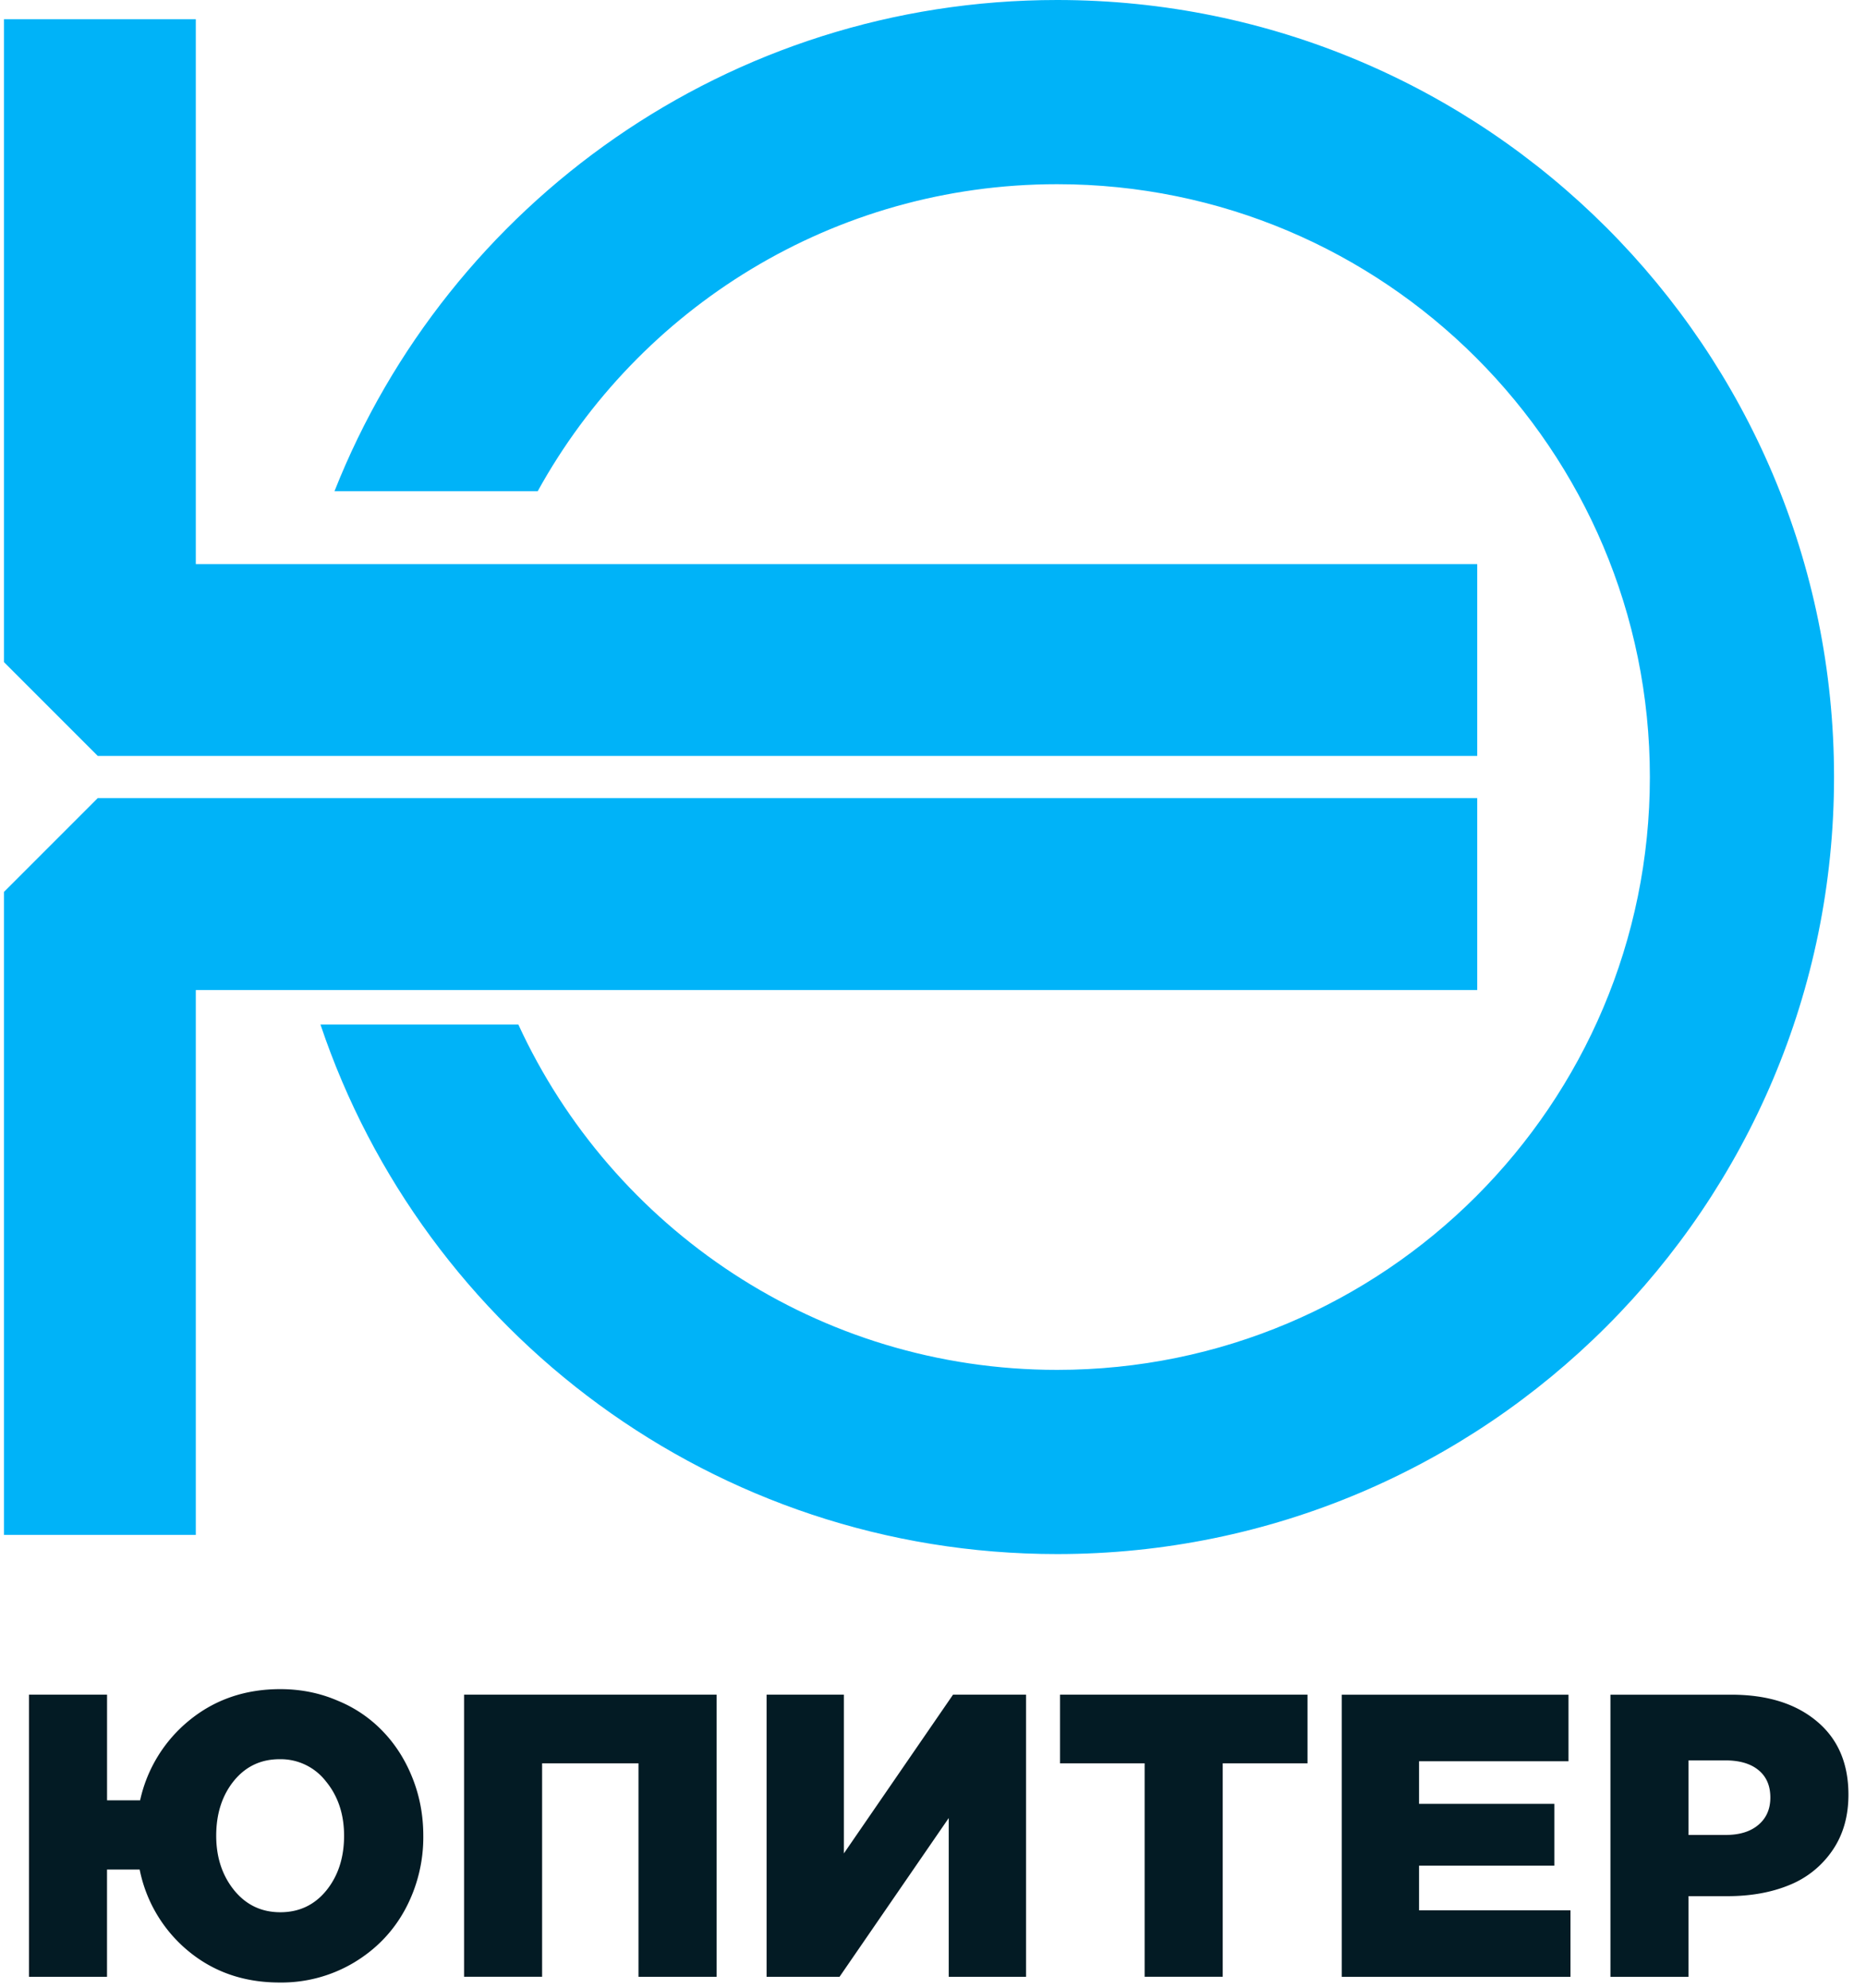 <svg width="46" height="49" fill="none" xmlns="http://www.w3.org/2000/svg"><g clip-path="url(#clip0_1098_8296)"><path fill-rule="evenodd" clip-rule="evenodd" d="M40.672 19.152c0 8.07-6.542 14.612-14.612 14.612-5.893 0-10.97-3.488-13.282-8.512H7.9c2.547 7.587 9.715 13.052 18.16 13.052 10.577 0 19.152-8.575 19.152-19.152C45.212 8.575 36.637 0 26.06 0 17.97 0 11.053 5.015 8.246 12.106h5.01c2.487-4.51 7.289-7.566 12.804-7.566 8.07 0 14.612 6.542 14.612 14.612z" fill="#00B3F8"/><path fill-rule="evenodd" clip-rule="evenodd" d="M2.41 19.672h34.006v4.73H4.827v13.43H.098V21.983l2.312-2.312zm0-1.04h34.006v-4.729H4.827V.473H.098V16.32l2.312 2.312z" fill="#00B3F8"/><path d="M.714 48.723v-6.954h1.925v2.604h.815A3.506 3.506 0 014.67 42.4c.627-.511 1.374-.767 2.24-.767.507 0 .981.096 1.42.287a3.22 3.22 0 011.12.766c.308.323.549.706.723 1.149.175.443.262.913.262 1.411a3.75 3.75 0 01-.446 1.813c-.297.55-.72.988-1.266 1.315a3.488 3.488 0 01-1.832.49c-.877 0-1.626-.26-2.25-.777a3.485 3.485 0 01-1.198-2.007h-.805v2.643H.714zm4.616-3.477c0 .53.147.978.441 1.343.295.362.674.543 1.14.543.465 0 .844-.18 1.135-.538.29-.359.436-.808.436-1.348 0-.53-.149-.976-.446-1.338a1.41 1.41 0 00-1.144-.548c-.463 0-.84.18-1.13.538-.288.359-.432.808-.432 1.348zm6.11 3.477v-6.954h6.226v6.954H15.74v-5.261h-2.376v5.26H11.44zm7.458 0v-6.954h1.905v3.913l2.691-3.913h1.8v6.954h-1.906V44.81l-2.692 3.913h-1.798zm7.234-5.261v-1.693h6.1v1.693h-2.09v5.26h-1.925v-5.26h-2.085zm6.944 5.26V41.77h5.59v1.64h-3.684v1.051h3.336v1.523h-3.336v1.1h3.733v1.64h-5.64zm6.624 0V41.77h2.977c.886 0 1.589.218 2.11.655.52.433.78 1.036.78 1.809 0 .533-.131.99-.393 1.372a2.34 2.34 0 01-1.057.853c-.443.184-.955.277-1.537.277h-.955v1.988H39.7zm1.925-3.495h.916c.343 0 .611-.083.805-.248.197-.165.296-.39.296-.674 0-.294-.099-.52-.296-.679-.194-.158-.465-.237-.815-.237h-.906v1.838z" fill="#031B24"/></g><defs><clipPath id="clip0_1098_8296"><path fill="#fff" d="M0 0h45.766v49H0z"/></clipPath></defs></svg>